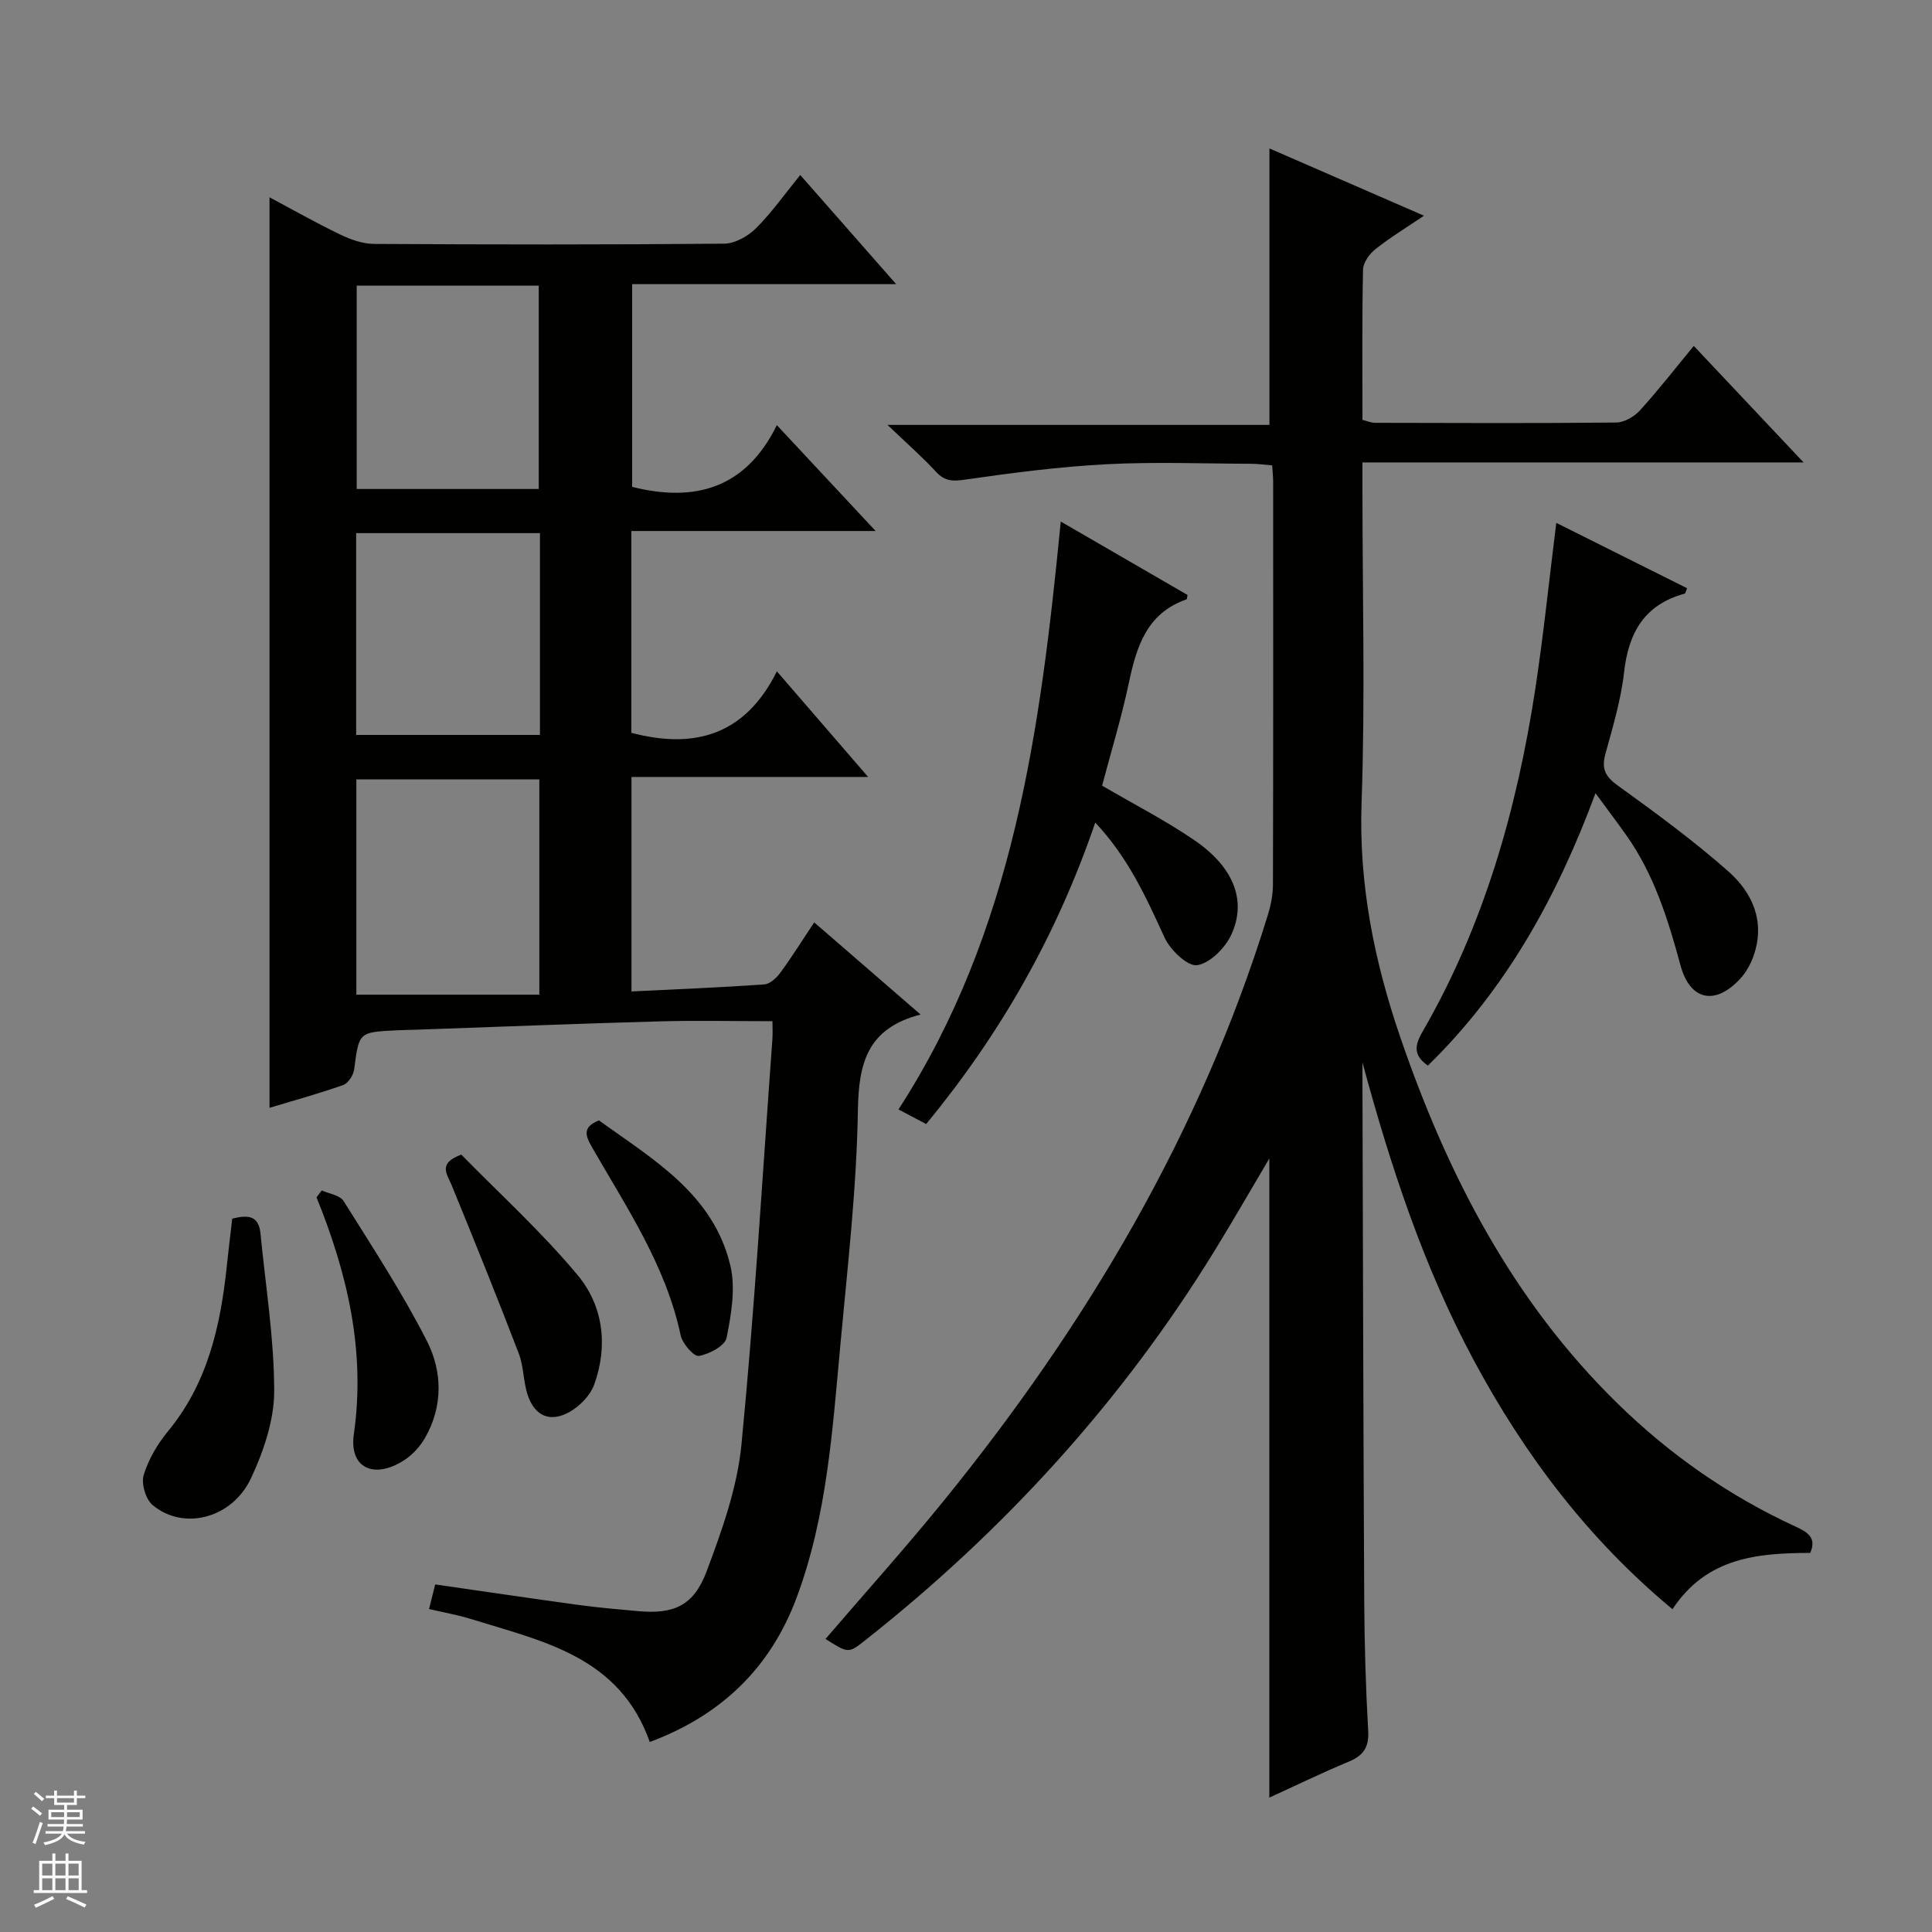 <svg enable-background="new 0 0 400 400" viewBox="0 0 400 400" xmlns="http://www.w3.org/2000/svg"><rect x="0" y="0" width="400" height="400" fill="#808080" stroke="none"/><g fill="#010100"><path d="m190.6 210.05c-11.02 2.83-12.82 10.06-12.98 19.75-.26 16.08-2.1 32.16-3.59 48.2-1.66 17.83-2.76 35.81-9.12 52.83-5.44 14.56-15.64 24.33-30.38 29.83-6.28-17.76-22.2-20.84-37.05-25.47-2.67-.83-5.45-1.31-8.65-2.06.45-1.82.83-3.34 1.27-5.09 10.03 1.44 19.83 2.9 29.64 4.24 4.11.56 8.25.92 12.38 1.29 7.35.66 11.49-1.07 14.18-8.24 3.18-8.48 6.34-17.33 7.21-26.24 2.72-27.94 4.37-55.99 6.41-84 .08-1.13.01-2.28.01-3.66-8.11 0-15.87-.18-23.62.04-16.62.46-33.24 1.13-49.86 1.71-1.5.05-3 .07-4.49.14-7.72.39-7.63.41-8.64 8.12-.16 1.18-1.24 2.84-2.28 3.21-4.99 1.76-10.1 3.16-15.24 4.71 0-62.93 0-125.52 0-188.51 4.74 2.52 9.59 5.28 14.62 7.7 2.16 1.04 4.67 1.94 7.02 1.95 24.16.14 48.33.17 72.49-.05 2.24-.02 4.93-1.54 6.59-3.19 3.26-3.25 5.94-7.07 9.16-11.03 6.59 7.5 12.9 14.68 19.86 22.6-18.74 0-36.48 0-54.66 0v41.97c12.93 3.25 23.49.38 29.96-12.78 7.06 7.57 13.34 14.3 20.45 21.92-17.57 0-33.94 0-50.58 0v41.78c13.11 3.46 23.6.46 30.13-12.73 6.57 7.6 12.38 14.32 18.9 21.87-16.95 0-32.82 0-49 0v44.41c9.33-.46 18.43-.82 27.5-1.46 1.18-.08 2.55-1.36 3.34-2.45 2.36-3.21 4.47-6.6 6.99-10.39 7.18 6.23 14.15 12.26 22.03 19.08zm-78.94-4.11c0-15.64 0-30.05 0-44.57-12.8 0-25.32 0-37.88 0v44.57zm-37.81-146.8v42.1h37.69c0-14.24 0-28.13 0-42.1-12.7 0-25 0-37.69 0zm37.94 51.24c-12.95 0-25.48 0-38.05 0v41.78h38.05c0-14.06 0-27.7 0-41.78z"/><path d="m170.91 339.33c8.13-9.47 16.46-18.74 24.31-28.4 29.63-36.46 53.3-76.25 67.25-121.41.63-2.03 1.07-4.22 1.08-6.34.07-27.83.05-55.66.04-83.48 0-.98-.12-1.96-.2-3.34-1.55-.13-2.96-.34-4.38-.34-10-.03-20.02-.43-29.99.1-9.74.51-19.47 1.78-29.13 3.17-2.57.37-4.24.41-6.08-1.59-2.81-3.05-5.95-5.79-10.06-9.73h79.07c0-19.36 0-38.02 0-57.24 10.2 4.44 20.62 8.97 32 13.93-3.73 2.53-7.05 4.53-10.06 6.93-1.24.98-2.53 2.79-2.56 4.25-.22 10.32-.12 20.64-.12 31.09 1.03.25 1.8.61 2.58.61 16.66.04 33.33.11 49.99-.06 1.66-.02 3.72-1.23 4.89-2.52 3.79-4.17 7.26-8.64 11.14-13.34 7.46 7.92 14.75 15.65 22.73 24.12-30.75 0-60.72 0-91.33 0v5.92c0 21.5.58 43.01-.18 64.48-.6 16.97 2.63 32.94 8.08 48.8 9.75 28.37 23.23 54.44 44.93 75.65 10.8 10.56 23.02 19.1 36.75 25.43 2.44 1.12 4.55 2.26 3.13 5.49-10.87.05-21.4.88-28.52 11.66-17.46-14.49-30.65-31.98-41.17-51.59-10.42-19.43-17.22-40.21-23.02-61.61v4.01c.11 35.82.18 71.65.37 107.47.05 8.98.31 17.97.82 26.93.19 3.41-1.01 5.09-4.03 6.35-5.61 2.34-11.08 5-16.44 7.45 0-44.26 0-88.1 0-132.33-3.87 6.53-7.53 12.93-11.4 19.21-19.23 31.24-43.58 57.9-72.34 80.6-3.4 2.68-3.43 2.65-8.15-.33z"/><path d="m219.62 107.98c9.62 5.57 17.94 10.39 26.24 15.2-.09.4-.08.87-.22.92-8.15 2.84-10.31 9.66-11.9 17.17-1.53 7.27-3.72 14.4-5.56 21.39 6.58 3.85 13.1 7.19 19.1 11.29 8.08 5.52 10.88 12.44 7.69 19.48-1.26 2.78-4.41 5.98-7.1 6.4-1.97.31-5.59-3.15-6.76-5.71-3.79-8.29-7.49-16.51-14.35-23.82-7.96 23.31-19.62 43.76-35.01 62.42-1.81-.95-3.36-1.77-5.73-3.02 23.91-36.94 29.39-78.72 33.6-121.72z"/><path d="m322.21 108.25c9.32 4.66 18.2 9.09 27.09 13.54-.28.63-.34 1.07-.51 1.12-8.31 2.26-11.62 8.05-12.54 16.26-.64 5.73-2.35 11.37-3.88 16.97-.83 3.05 0 4.65 2.59 6.51 7.81 5.63 15.6 11.35 22.81 17.7 5.06 4.45 7.76 10.45 5.3 17.51-.58 1.68-1.51 3.37-2.69 4.68-5.15 5.67-10.45 4.72-12.45-2.67-2.58-9.53-5.47-18.83-11.24-26.97-1.9-2.69-3.89-5.31-6.36-8.68-8 21.62-18.65 40.73-34.7 56.4-3.01-2.09-2.77-4.14-1.16-6.93 12.74-22.03 19.57-46.05 23.39-71.01 1.7-11.14 2.84-22.36 4.35-34.43z"/><path d="m48.08 252.31c3.07-.77 5.48-.79 5.85 3.05 1.05 10.88 2.83 21.75 2.84 32.63 0 6.03-2.17 12.42-4.77 18-3.93 8.44-14.05 10.96-20.41 5.61-1.43-1.2-2.38-4.43-1.84-6.21.98-3.24 2.85-6.41 5.03-9.06 8.21-9.96 10.87-21.78 12.17-34.15.34-3.26.75-6.53 1.13-9.87z"/><path d="m95.51 239.05c7.89 8.07 16.65 16.01 24.13 25.01 5.27 6.34 6.28 14.6 3.38 22.61-.81 2.23-2.96 4.45-5.07 5.64-4 2.26-7.17.92-8.66-3.38-.96-2.78-.83-5.95-1.88-8.69-4.49-11.71-9.18-23.35-13.94-34.95-.96-2.32-2.83-4.44 2.04-6.24z"/><path d="m66.62 246.47c1.54.7 3.76.98 4.51 2.18 5.97 9.53 12.15 18.98 17.25 28.97 3.22 6.32 3.38 13.55-.4 20.11-1.03 1.79-2.61 3.51-4.35 4.62-6.16 3.96-11.38 1.63-10.37-5.42 2.46-17.26-1.34-33.26-7.73-49.04.36-.47.73-.94 1.09-1.42z"/><path d="m124 231.96c11.12 8.05 23.67 15.18 27.21 30.05 1.12 4.7.2 10.09-.78 14.97-.33 1.66-3.59 3.38-5.74 3.75-1.02.18-3.41-2.56-3.77-4.27-3.06-14.46-11.2-26.47-18.36-38.95-1.38-2.42-2.02-4.14 1.44-5.55z"/></g><path d="m6.45 374.46.42-.45c.65.47 1.27.95 1.85 1.44l-.45.49c-.66-.56-1.26-1.06-1.83-1.48m.93 7.33-.63-.26c.55-1.36 1.05-2.8 1.52-4.33.19.1.38.19.59.27-.46 1.29-.95 2.73-1.48 4.32m-.38-10.38.44-.42c.43.34 1.01.82 1.74 1.44l-.49.49c-.53-.51-1.09-1.01-1.69-1.51m2.5.35h1.72v-1.04h.59v1.04h3.52v-1.04h.59v1.04h1.75v.53h-1.75v1.42h-2.03v.97h3.22v2.03h-3.24c0 .35-.01.66-.03.93h3.32v.53h-3.37c-.03.27-.08.58-.15.94h3.96v.53h-3.71c.67.92 1.93 1.48 3.79 1.68-.13.24-.23.44-.29.59-2.13-.38-3.48-1.08-4.04-2.12-.43.97-1.77 1.72-4.03 2.23-.09-.19-.2-.37-.33-.55 2.1-.42 3.37-1.03 3.81-1.83h-3.36v-.53h3.58c.08-.29.13-.61.16-.94h-3.33v-.53h3.39c.02-.27.04-.58.04-.93h-3.23v-2.03h3.25v-.97h-2.07v-1.42h-1.73zm1.12 3.44v1h2.65c.01-.3.02-.44.01-.4v-.25-.35zm1.19-2h3.52v-.91h-3.52zm4.71 2h-2.63v.59c0 .15-.01.28-.01.4h2.64z" fill="#fafafc"/><path d="m13.55 383.74h.63v1.52h2.72v6.07h1.13v.6h-11.05v-.6h1.13v-6.07h2.73v-1.52h.63v1.52h2.1v-1.52zm-2.68 8.83.38.56c-1.24.63-2.53 1.25-3.85 1.85-.1-.21-.21-.42-.34-.63 1.36-.55 2.63-1.15 3.81-1.78m-2.13-4.27h2.1v-2.45h-2.1zm0 3.04h2.1v-2.46h-2.1zm2.72-3.04h2.1v-2.45h-2.1zm0 3.04h2.1v-2.46h-2.1zm6.07 3.6c-1.41-.71-2.7-1.3-3.86-1.78l.35-.56c1.45.62 2.75 1.19 3.88 1.72zm-1.25-9.09h-2.1v2.45h2.1zm-2.09 5.49h2.1v-2.46h-2.1z" fill="#fafafc"/></svg>